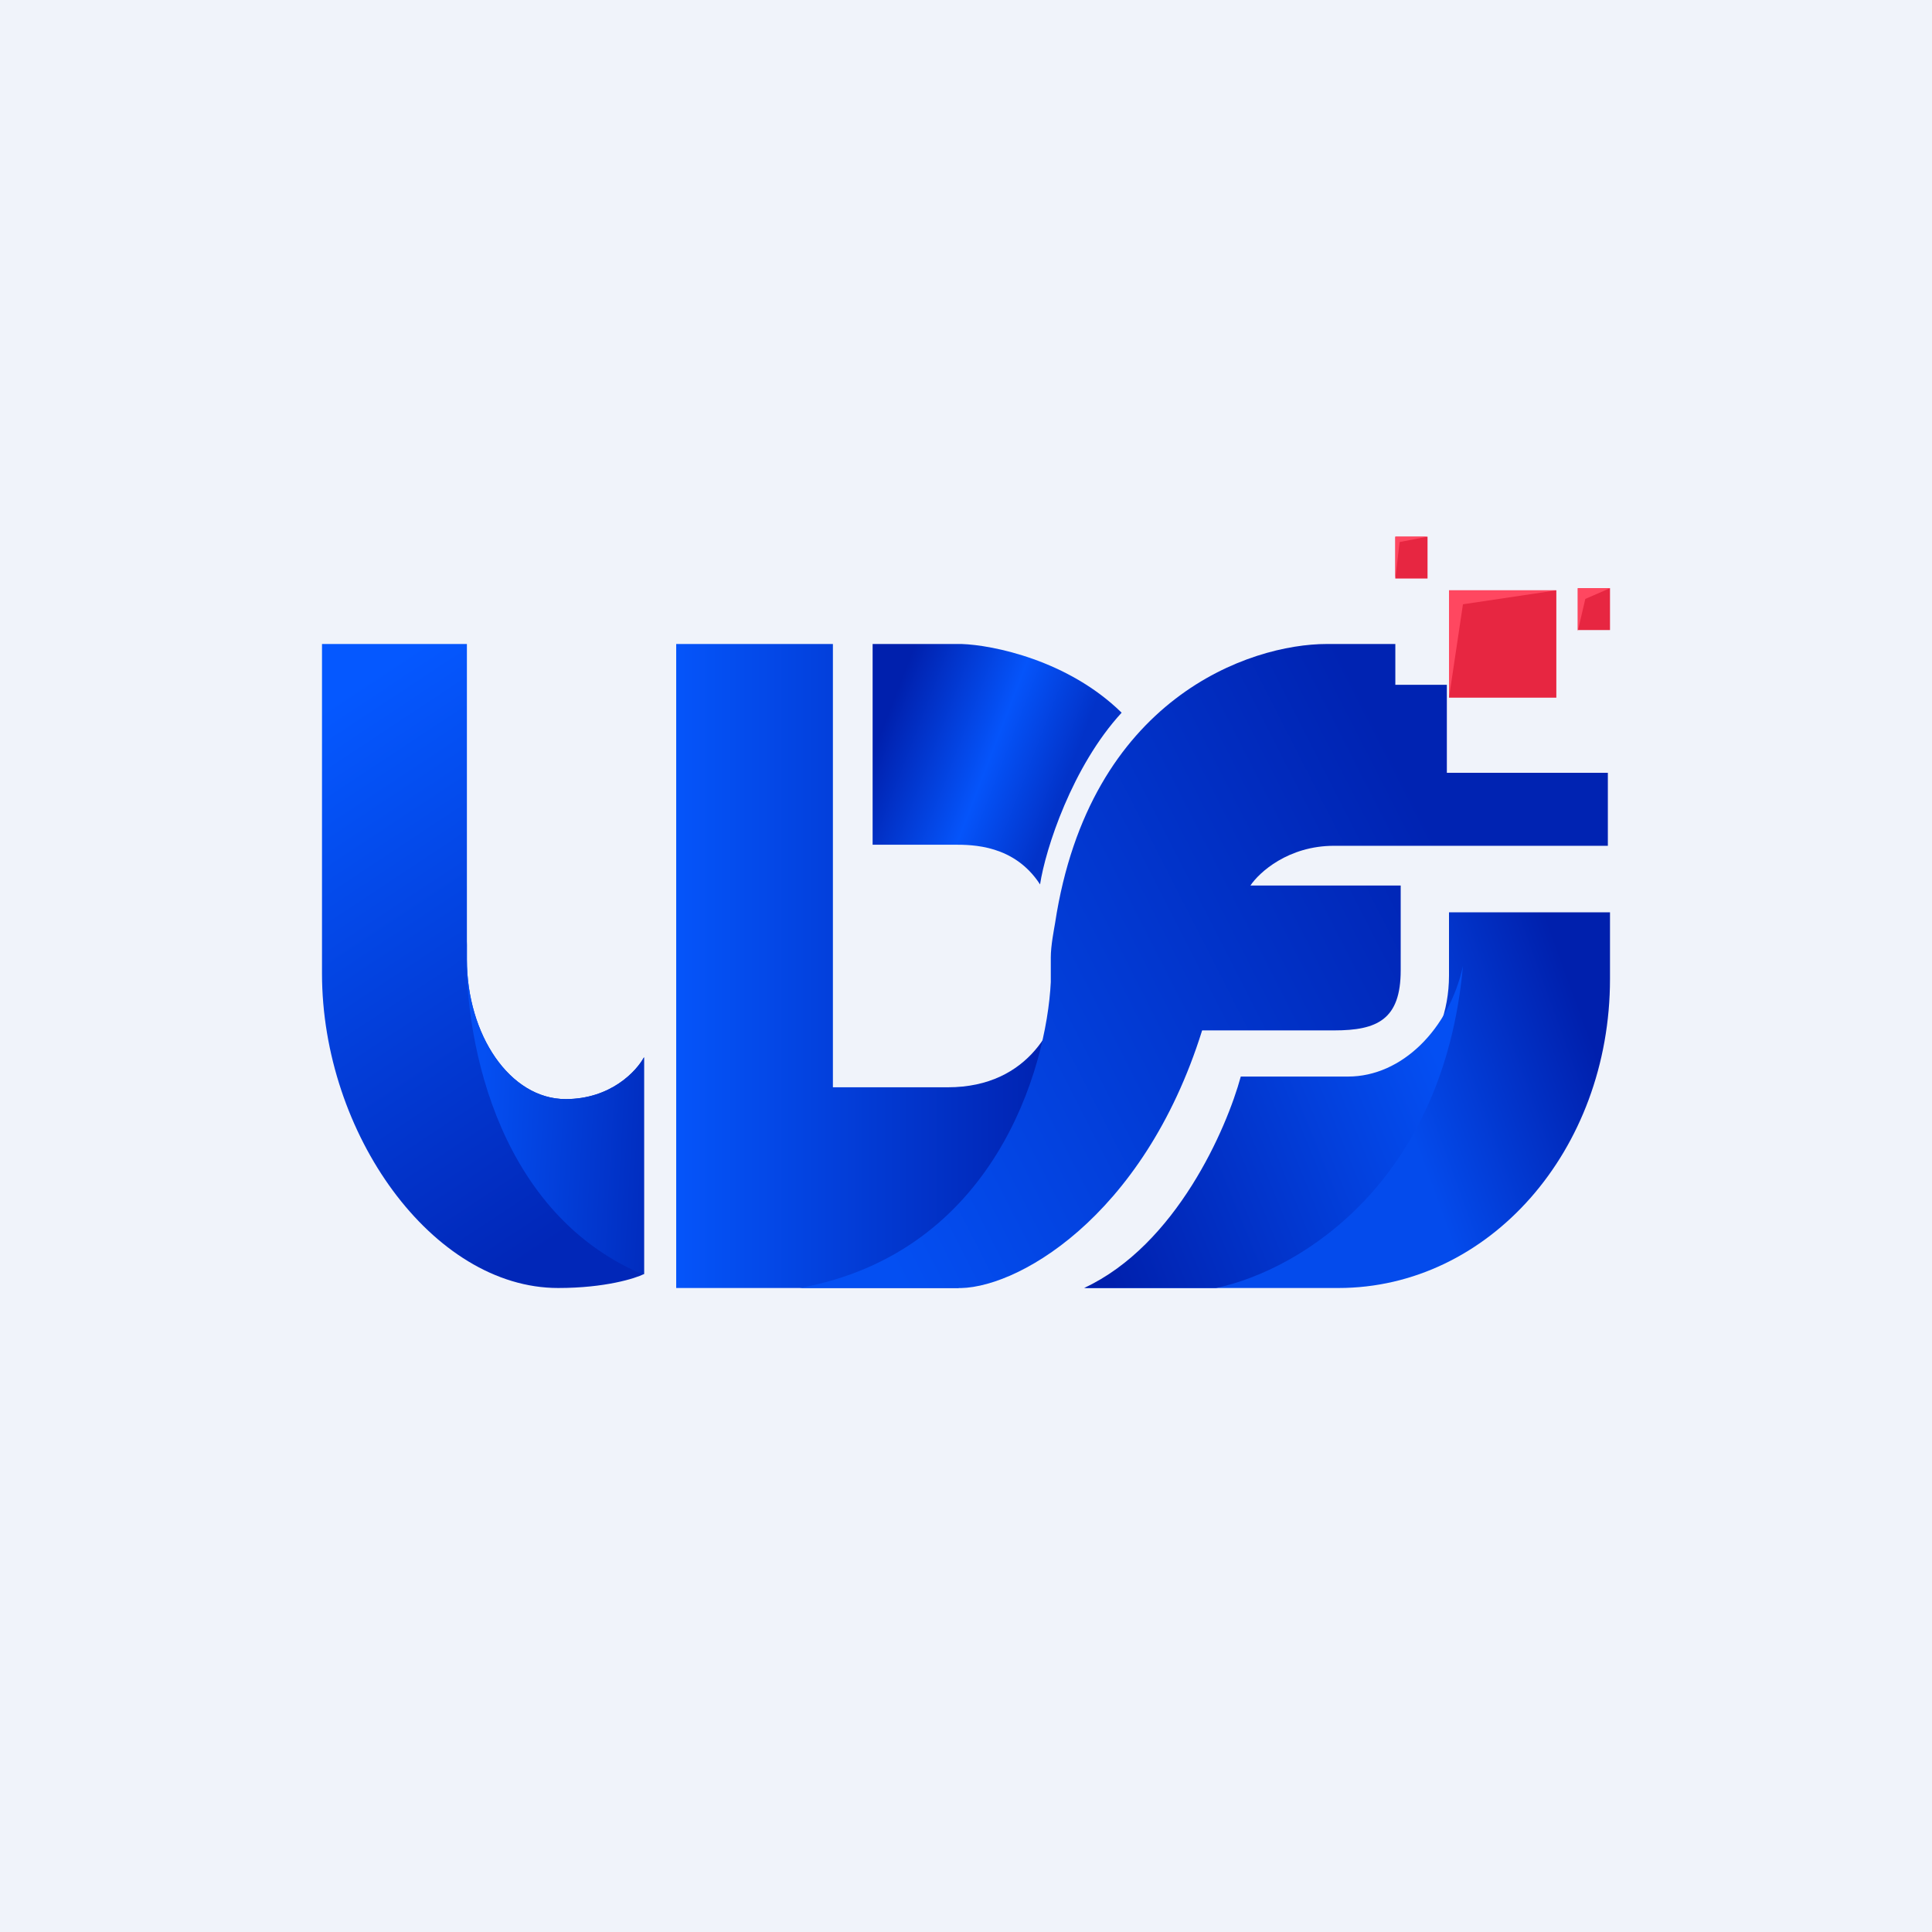 <!-- by TradingView --><svg width="18" height="18" viewBox="0 0 18 18" xmlns="http://www.w3.org/2000/svg"><path fill="#F0F3FA" d="M0 0h18v18H0z"/><path d="M3 9.07V6h1.35v2.94c0 .7.4 1.3.92 1.3.42 0 .66-.26.73-.39v2.02c-.08.04-.36.13-.8.13C4.03 12 3 10.56 3 9.07Z" fill="url(#a)"/><path d="M4.35 8.78v.16c0 .7.4 1.3.92 1.3.42 0 .66-.26.73-.39v2.02h-.02c-1.4-.6-1.67-2.3-1.63-3.1Z" fill="url(#b)"/><path d="M6.3 12V6h1.46v4.13h1.07c.77 0 1.04-.6 1.08-.97l.42.63L8.93 12H6.3Z" fill="url(#c)"/><path d="M8.13 6v1.87h.76c.17 0 .56 0 .8.37.05-.33.3-1.1.76-1.6-.5-.49-1.2-.63-1.49-.64h-.83Z" fill="url(#d)"/><path d="M8.92 12H7.45c1.81-.33 2.3-2.04 2.34-2.85v-.23c0-.11.03-.26.04-.32C10.15 6.5 11.65 6 12.36 6H13v.38h.48v.82h1.5v.68h-2.55c-.43 0-.7.25-.78.37h1.4v.79c0 .46-.22.56-.62.56H11.2c-.55 1.76-1.76 2.43-2.3 2.4Z" fill="url(#e)"/><path d="M12.47 12h-2.36c.82-.35 1.27-1.3 1.39-1.71h.94c.59 0 1.06-.54 1.06-1.2V8.5H15v.62c0 1.6-1.13 2.88-2.53 2.88Z" fill="url(#f)"/><path d="M13.63 9c-.18 2-1.5 2.83-2.3 3H10.1c.86-.4 1.33-1.49 1.46-1.97h1c.5 0 .94-.44 1.07-1.03Z" fill="url(#g)"/><path fill="#E72641" d="M13.5 5.5h1v1h-1z"/><path d="M13.5 5.5h1l-.87.13-.13.87v-1Z" fill="#FF4760"/><path fill="#E72641" d="M13 5h.3v.39H13z"/><path d="M13 5h.3l-.26.05-.04.34V5Z" fill="#FF4760"/><path fill="#E72641" d="M14.7 5.48h.3v.39h-.3z"/><path d="M14.7 5.48h.3l-.23.1-.07.3v-.4Z" fill="#FF4760"/><defs><linearGradient id="a" x1="2.5" y1="6.94" x2="5.44" y2="11.38" gradientUnits="userSpaceOnUse"><stop stop-color="#0558FF"/><stop offset="1" stop-color="#0127B8"/></linearGradient><linearGradient id="b" x1="6.44" y1="11.02" x2="4.45" y2="10.91" gradientUnits="userSpaceOnUse"><stop stop-color="#0024B2"/><stop offset="1" stop-color="#044FF2"/></linearGradient><linearGradient id="c" x1="6.21" y1="8.81" x2="9.79" y2="8.81" gradientUnits="userSpaceOnUse"><stop stop-color="#0556FC"/><stop offset="1" stop-color="#0022B0"/></linearGradient><linearGradient id="d" x1="8.11" y1="6.66" x2="10.08" y2="7.42" gradientUnits="userSpaceOnUse"><stop offset=".07" stop-color="#0020AD"/><stop offset=".56" stop-color="#0554FA"/><stop offset=".91" stop-color="#0233C9"/></linearGradient><linearGradient id="e" x1="14.09" y1="9.19" x2="8.45" y2="12.07" gradientUnits="userSpaceOnUse"><stop stop-color="#0023B2"/><stop offset="1" stop-color="#044FF2"/></linearGradient><linearGradient id="f" x1="15.21" y1="10.74" x2="13.45" y2="11.38" gradientUnits="userSpaceOnUse"><stop stop-color="#0020AD"/><stop offset="1" stop-color="#044BEC"/></linearGradient><linearGradient id="g" x1="10.37" y1="12" x2="13.71" y2="10.64" gradientUnits="userSpaceOnUse"><stop stop-color="#0020AD"/><stop offset="1" stop-color="#044FF3"/></linearGradient></defs></svg>